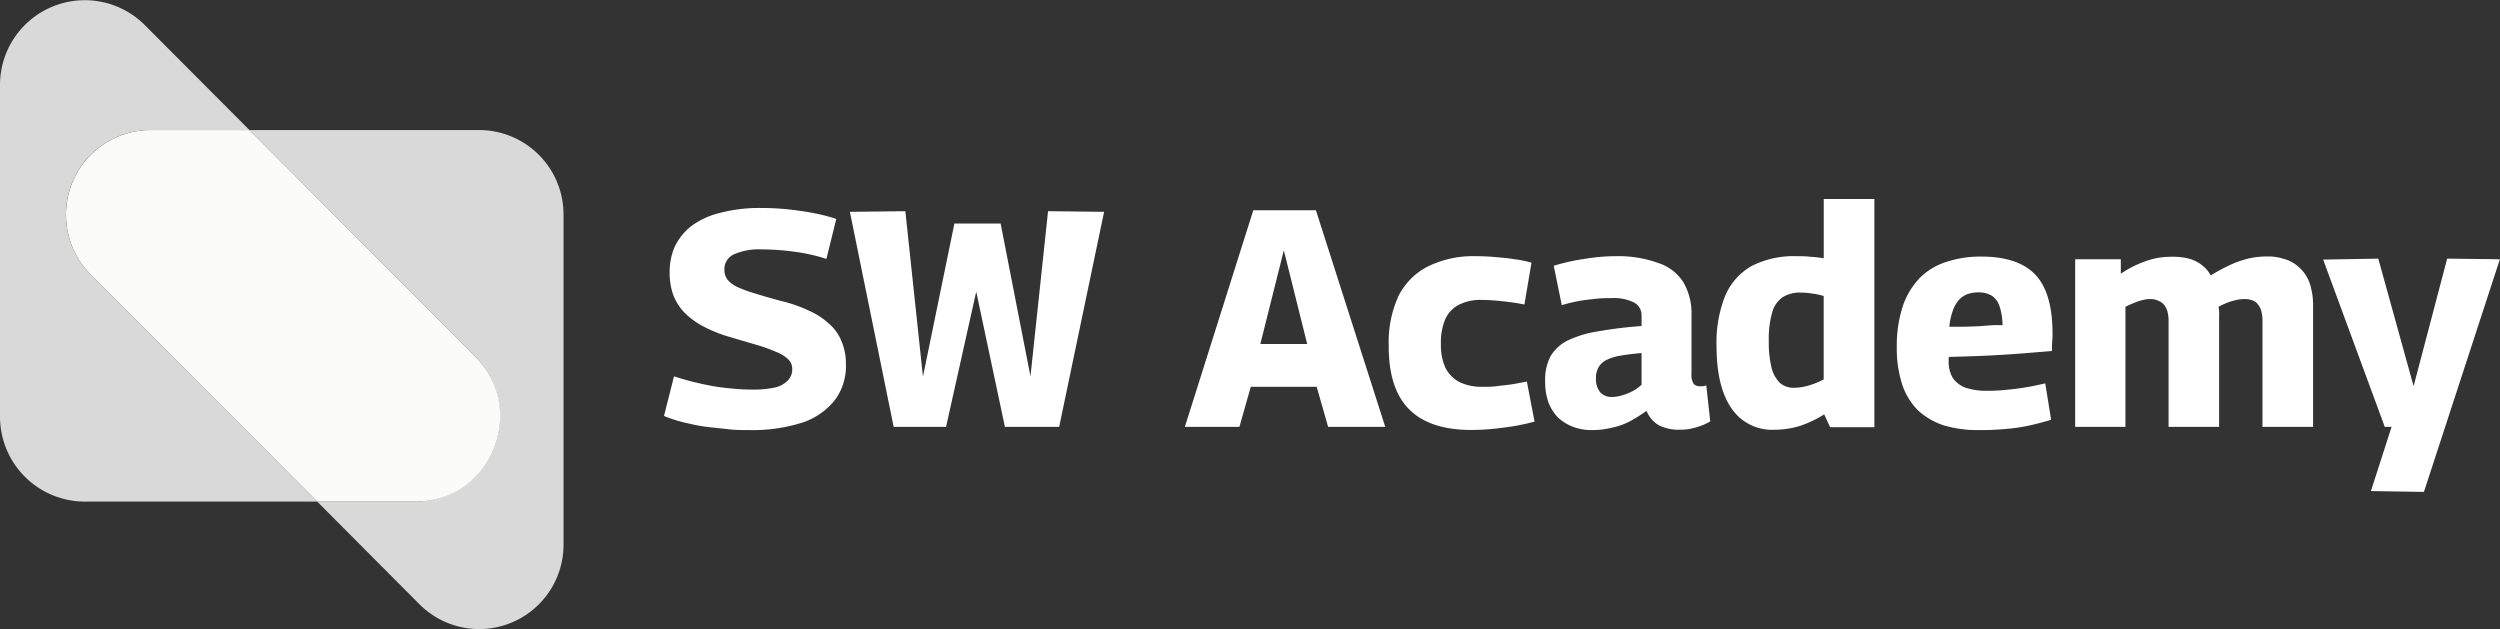 <svg xmlns="http://www.w3.org/2000/svg" xmlns:xlink="http://www.w3.org/1999/xlink" viewBox="0 0 389.46 98"><rect x="0" y="0" width="389.46" height="98" fill="#333333" stroke="none"/><defs><style>.cls-1{fill:none;}.cls-2{clip-path:url(#clip-path);}.cls-3{fill:#d9d9d9;}.cls-4{fill:#fbfbf9;}.cls-5{fill:#fff;}</style><clipPath id="clip-path" transform="translate(0 0)"><rect class="cls-1" width="389.79" height="98"/></clipPath></defs><g id="Layer_2" data-name="Layer 2"><g id="Layer_1-2" data-name="Layer 1"><g class="cls-2"><path class="cls-3" d="M23.43,20.26H38.86L22.56,3.91A13.21,13.21,0,0,0,0,13.28V64.9A13.23,13.23,0,0,0,13.21,78.14H49.42L14.13,42.76A13.18,13.18,0,0,1,23.43,20.26Z" transform="translate(0 0)"/><path class="cls-3" d="M74.65,20.26H38.86L74,55.52a13.26,13.26,0,0,1-9.35,22.62H49.42l15.93,16a13.14,13.14,0,0,0,22.44-9.32V33.44A13.16,13.16,0,0,0,74.65,20.26Z" transform="translate(0 0)"/><path class="cls-4" d="M74,55.52,38.86,20.26H23.43a13.19,13.19,0,0,0-9.3,22.5L49.42,78.14H64.7C76.47,78.14,82.36,63.87,74,55.52Z" transform="translate(0 0)"/><path class="cls-5" d="M130.28,34.1l-1.54,6.24a21.84,21.84,0,0,0-2.21-.62,25.31,25.31,0,0,0-2.59-.48c-.9-.13-1.79-.23-2.69-.29s-1.76-.1-2.59-.1a9.67,9.67,0,0,0-4.32.77,2.53,2.53,0,0,0-1.49,2.4,2.58,2.58,0,0,0,.48,1.54,4.47,4.47,0,0,0,1.54,1.15,18.93,18.93,0,0,0,2.74,1c1.11.36,2.46.74,4,1.16a21.58,21.58,0,0,1,4.41,1.53,11.16,11.16,0,0,1,3.17,2.07,6.94,6.94,0,0,1,1.92,2.73,8.93,8.93,0,0,1,.67,3.6,8.8,8.8,0,0,1-1.72,5.52A10.76,10.76,0,0,1,125,65.83,25.67,25.67,0,0,1,116.74,67c-1.09,0-2.21,0-3.36-.14s-2.32-.23-3.5-.39-2.27-.41-3.36-.67-2.12-.61-3.08-1L105,58.63c1,.32,2,.61,3,.86s2.06.48,3.12.67,2.09.29,3.12.39,2,.14,3,.14a15.23,15.23,0,0,0,3.51-.33,4,4,0,0,0,2-1.11,2.49,2.49,0,0,0,.67-1.77,2,2,0,0,0-.67-1.54,5.61,5.61,0,0,0-1.92-1.15,24.85,24.85,0,0,0-3.26-1.15L113,52.29a22.36,22.36,0,0,1-3.79-1.63,12.18,12.18,0,0,1-2.68-2.06,8.24,8.24,0,0,1-1.68-2.74,10.39,10.39,0,0,1-.53-3.46,9.7,9.7,0,0,1,.81-4,9,9,0,0,1,2.55-3.17,12.39,12.39,0,0,1,4.46-2.06,24.24,24.24,0,0,1,6.48-.77,39.59,39.59,0,0,1,4.37.24c1.47.16,2.83.37,4.08.62A28.6,28.6,0,0,1,130.28,34.1ZM165,66.5h-8.45l-4.47-21.07-4.7,21.07h-8.16L132.4,33l8.64-.1,2.74,25.78,4.9-23.86h7.2l4.65,23.81,2.74-25.73L172,33Zm19.58,0,10.66-33.74H205l10.8,33.74H206.9l-1.78-6.24H194.85l-1.77,6.24Zm11.76-12.91h7.3L200,39Zm20,.24a17.28,17.28,0,0,1,1.53-7.73,10.38,10.38,0,0,1,4.61-4.61,16,16,0,0,1,7.44-1.58c1,0,2.05.05,3.07.14s2.07.18,3,.34a17.11,17.11,0,0,1,2.59.53l-1.1,6.52c-.77-.16-1.54-.28-2.31-.38s-1.52-.18-2.25-.24-1.46-.1-2.16-.1a7.4,7.4,0,0,0-3.51.77,4.65,4.65,0,0,0-2.11,2.26,9.35,9.35,0,0,0-.67,3.84,8.57,8.57,0,0,0,.72,3.74,5.18,5.18,0,0,0,2.21,2.21,8,8,0,0,0,3.5.72c.77,0,1.52,0,2.25-.1s1.54-.16,2.31-.28,1.57-.28,2.4-.44l1.2,6.24a33.06,33.06,0,0,1-4.71.92,36.75,36.75,0,0,1-5.18.38q-6.44,0-9.65-3.22T216.34,53.83Zm24.37,5.52a7.81,7.81,0,0,1,.86-3.89A6.45,6.45,0,0,1,244.31,53a17.28,17.28,0,0,1,4.7-1.39,65.05,65.05,0,0,1,6.72-.82V49.22a2.25,2.25,0,0,0-1.2-2.11,7.17,7.17,0,0,0-3.46-.67c-.67,0-1.44,0-2.3.09s-1.76.18-2.69.34a24.79,24.79,0,0,0-2.78.67l-1.25-6.14a31.76,31.76,0,0,1,4.75-1.06,29.14,29.14,0,0,1,4.8-.43A18.46,18.46,0,0,1,258.42,41,7.24,7.24,0,0,1,262.26,44a9.66,9.66,0,0,1,1.25,5.08v9.12a2.64,2.64,0,0,0,.33,1.59,1.23,1.23,0,0,0,.87.38h.52a2.6,2.6,0,0,0,.58-.14l.62,5.61a8.79,8.79,0,0,1-2.16.92,8.3,8.3,0,0,1-2.59.38,6.76,6.76,0,0,1-3.31-.72A4.64,4.64,0,0,1,256.5,64,24.91,24.91,0,0,1,254,65.59a10.83,10.83,0,0,1-2.73,1A13,13,0,0,1,248,67a8.09,8.09,0,0,1-3-.53A7.33,7.33,0,0,1,242.67,65a7,7,0,0,1-1.48-2.4A9.81,9.81,0,0,1,240.71,59.35Zm7.92-.48a3.2,3.2,0,0,0,.67,2.25,2.31,2.31,0,0,0,1.77.72,5.63,5.63,0,0,0,1.59-.24,8.53,8.53,0,0,0,1.68-.67,7,7,0,0,0,1.39-1V55c-1.18.1-2.22.22-3.12.38a7.92,7.92,0,0,0-2.21.63,3,3,0,0,0-1.34,1.15A3.13,3.13,0,0,0,248.63,58.87Zm36.47,7.68-.92-2a17.13,17.13,0,0,1-3.84,1.82,13.73,13.73,0,0,1-4,.58,7.61,7.61,0,0,1-6.62-3.36q-2.31-3.36-2.31-9.7a19.56,19.56,0,0,1,1.35-7.82,9.66,9.66,0,0,1,4.17-4.66A14.56,14.56,0,0,1,280,39.91c.64,0,1.31,0,2,.09a17.44,17.44,0,0,1,2.11.24V31H292V66.55Zm-1-7.44v-13a11.14,11.14,0,0,0-1.87-.39,11.31,11.31,0,0,0-1.73-.14,5,5,0,0,0-2.79.72,4.23,4.23,0,0,0-1.63,2.35,15.13,15.13,0,0,0-.53,4.47,16.84,16.84,0,0,0,.44,4.22,4.94,4.94,0,0,0,1.34,2.35,3.19,3.19,0,0,0,2.11.72,7.81,7.81,0,0,0,1.44-.14,9.85,9.85,0,0,0,1.54-.43C283,59.65,283.51,59.4,284.09,59.11ZM308.28,67a18.6,18.6,0,0,1-5.43-.72,11,11,0,0,1-4-2.3,10.18,10.18,0,0,1-2.49-4,17.94,17.94,0,0,1-.87-5.9,19.74,19.74,0,0,1,1-6.58,11.71,11.71,0,0,1,2.74-4.36,10.24,10.24,0,0,1,4.17-2.4,16.89,16.89,0,0,1,5.24-.77q5.76,0,8.44,2.83T319.75,52c0,.32,0,.73-.05,1.24s0,1-.05,1.44l-2.92.24c-1.16.1-2.44.2-3.84.29s-2.9.18-4.47.24-3.17.11-4.8.15a.92.92,0,0,0-.05.28v.34a5.06,5.06,0,0,0,.63,2.64,4.25,4.25,0,0,0,2,1.54,10.68,10.68,0,0,0,3.51.48,28.31,28.31,0,0,0,2.83-.15c1-.09,2-.22,3-.38s2.05-.4,3.08-.63l.91,5.67c-1.12.35-2.27.65-3.46.91a26.87,26.87,0,0,1-3.69.53A41.09,41.09,0,0,1,308.28,67ZM303.67,50.9c.83,0,1.66,0,2.5,0l2.35-.09c.73-.07,1.39-.12,2-.15s1.05,0,1.44,0a9.61,9.61,0,0,0-.48-3,3.05,3.05,0,0,0-1.25-1.63,4,4,0,0,0-2.07-.48,5,5,0,0,0-1.58.24,3.45,3.45,0,0,0-1.34.86,4.92,4.92,0,0,0-1,1.68A10.82,10.82,0,0,0,303.67,50.9Zm19.61,15.6V40.39h7.11v2.25a16.89,16.89,0,0,1,2.78-1.53,15.36,15.36,0,0,1,2.64-.87A12.87,12.87,0,0,1,338.5,40a9.33,9.33,0,0,1,2.64.33,5.68,5.68,0,0,1,1.92,1,5,5,0,0,1,1.34,1.58,28.12,28.12,0,0,1,3-1.63,15.65,15.65,0,0,1,2.84-1,13.5,13.5,0,0,1,3-.33,8,8,0,0,1,2.55.38,5.52,5.52,0,0,1,2,1A6.06,6.06,0,0,1,360.05,45a10.15,10.15,0,0,1,.29,2.45V66.5h-7.88V50a5.83,5.83,0,0,0-.14-1.35,2.58,2.58,0,0,0-.48-1.1,1.76,1.76,0,0,0-.86-.72,3.3,3.3,0,0,0-1.35-.24,5.48,5.48,0,0,0-1.44.19,7.72,7.72,0,0,0-1.34.43,11.64,11.64,0,0,0-1.25.58,3.12,3.12,0,0,1,.1.82,6.45,6.45,0,0,1,0,.76V66.5h-7.87V50a5.57,5.57,0,0,0-.14-1.3,2.78,2.78,0,0,0-.48-1.1,2.09,2.09,0,0,0-.91-.72,2.84,2.84,0,0,0-1.35-.29,4.58,4.58,0,0,0-1.29.19,6.61,6.61,0,0,0-1.25.43c-.42.16-.85.36-1.3.58V66.5Zm46.07,10,3.22-10h-1.06l-9.6-26.06,8.59-.15L376,60.16l5.23-19.87,8.21.1L377.61,76.63Z" transform="translate(0 0)"/></g></g></g></svg>